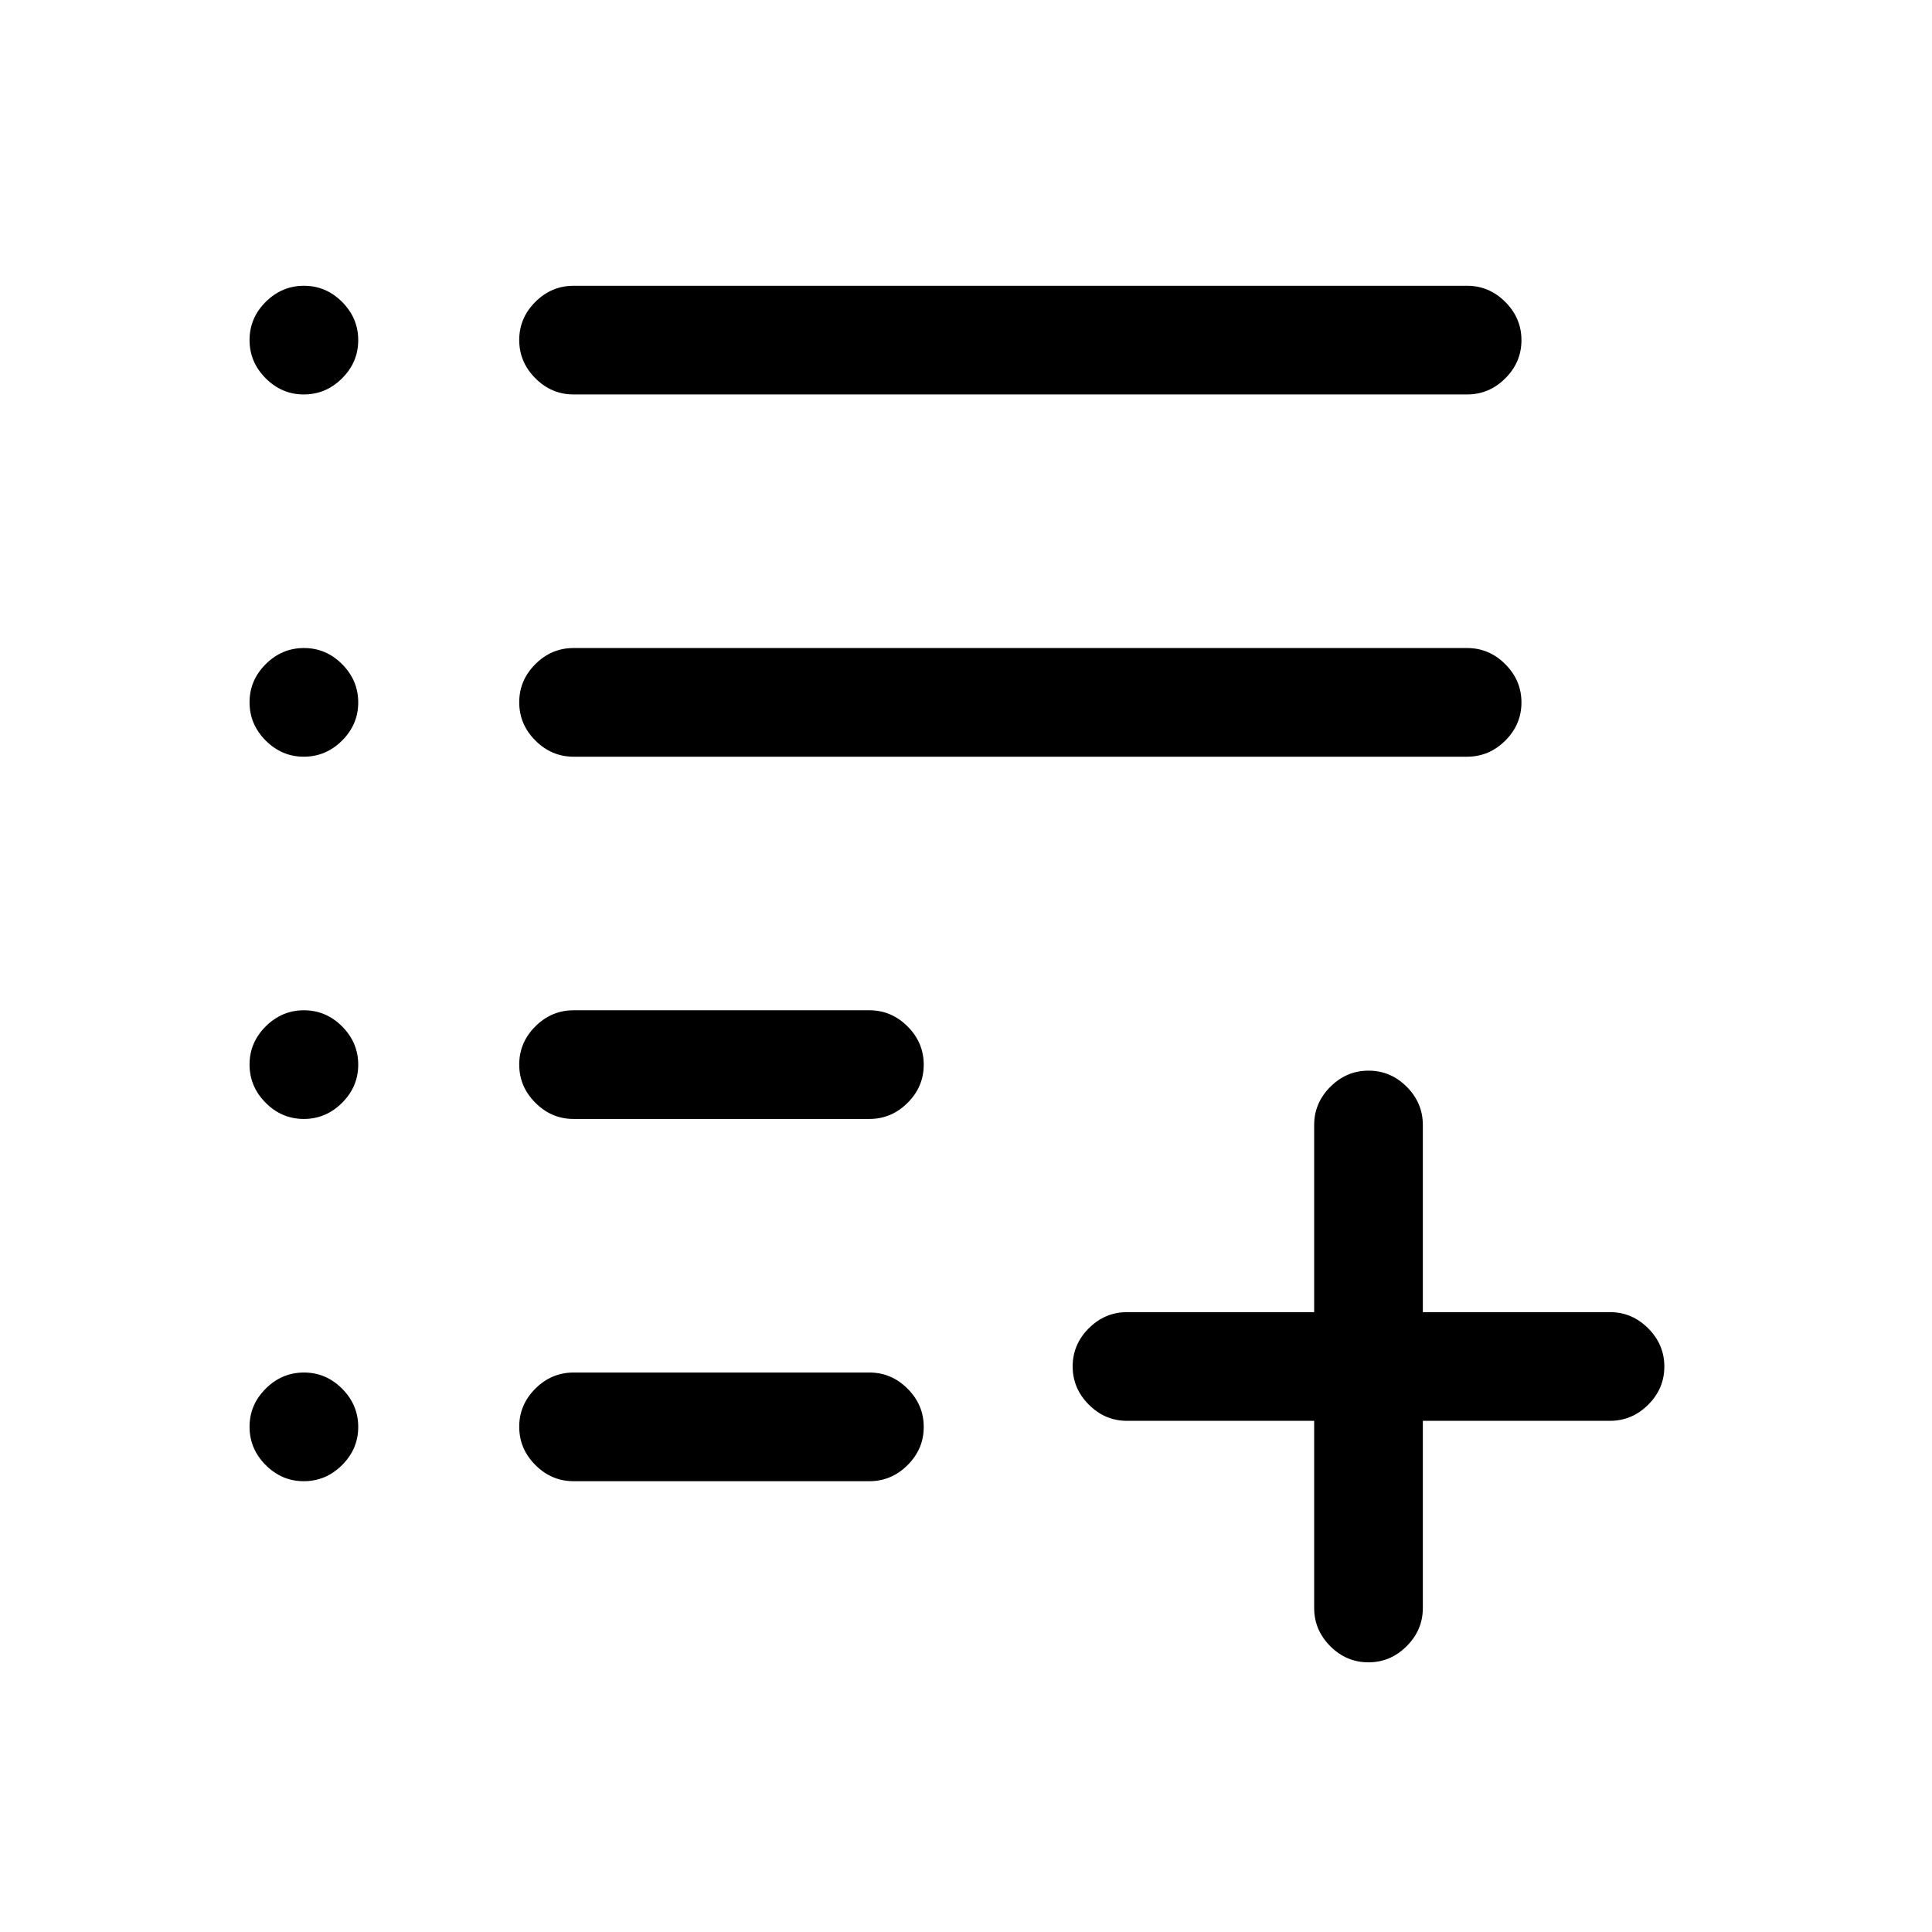 <svg xmlns="http://www.w3.org/2000/svg" height="24" viewBox="0 -960 960 960" width="24"><path d="M679.96-134Q669-134 661-142.02q-8-8.03-8-18.98v-93h-93q-10.95 0-18.97-8.04-8.03-8.03-8.03-19 0-10.96 8.03-18.96 8.02-8 18.97-8h93v-93q0-10.95 8.04-18.98 8.03-8.02 19-8.02 10.96 0 18.96 8.02 8 8.03 8 18.98v93h93q10.95 0 18.97 8.04 8.03 8.03 8.03 19 0 10.96-8.03 18.96-8.02 8-18.97 8h-93v93q0 10.95-8.04 18.98-8.03 8.02-19 8.02ZM285-224q-10.95 0-18.98-8.04-8.02-8.03-8.02-19 0-10.96 8.02-18.96 8.03-8 18.98-8h147q10.95 0 18.98 8.04 8.02 8.03 8.02 19 0 10.96-8.02 18.96-8.03 8-18.98 8H285Zm0-180q-10.95 0-18.98-8.04-8.02-8.03-8.02-19 0-10.96 8.02-18.96 8.03-8 18.98-8h147q10.95 0 18.98 8.04 8.02 8.03 8.02 19 0 10.96-8.02 18.96-8.03 8-18.98 8H285Zm0-180q-10.95 0-18.98-8.04-8.02-8.03-8.02-19 0-10.96 8.02-18.96 8.03-8 18.98-8h444q10.95 0 18.97 8.04 8.03 8.03 8.03 19 0 10.96-8.03 18.96-8.02 8-18.97 8H285Zm0-180q-10.95 0-18.98-8.04-8.02-8.03-8.02-19 0-10.96 8.02-18.96 8.03-8 18.98-8h444q10.95 0 18.97 8.04 8.03 8.03 8.03 19 0 10.96-8.03 18.96-8.02 8-18.97 8H285Zm-134.04 0Q140-764 132-772.04q-8-8.03-8-19 0-10.96 8.04-18.96 8.03-8 19-8 10.96 0 18.96 8.04 8 8.03 8 19 0 10.96-8.04 18.96-8.03 8-19 8Zm0 180Q140-584 132-592.04q-8-8.03-8-19 0-10.96 8.04-18.96 8.03-8 19-8 10.96 0 18.96 8.04 8 8.03 8 19 0 10.96-8.04 18.96-8.03 8-19 8Zm0 180Q140-404 132-412.04q-8-8.03-8-19 0-10.96 8.04-18.96 8.03-8 19-8 10.96 0 18.96 8.04 8 8.03 8 19 0 10.96-8.04 18.96-8.03 8-19 8Zm0 180Q140-224 132-232.04q-8-8.03-8-19 0-10.96 8.04-18.96 8.03-8 19-8 10.96 0 18.96 8.04 8 8.03 8 19 0 10.96-8.04 18.96-8.03 8-19 8Z"/></svg>